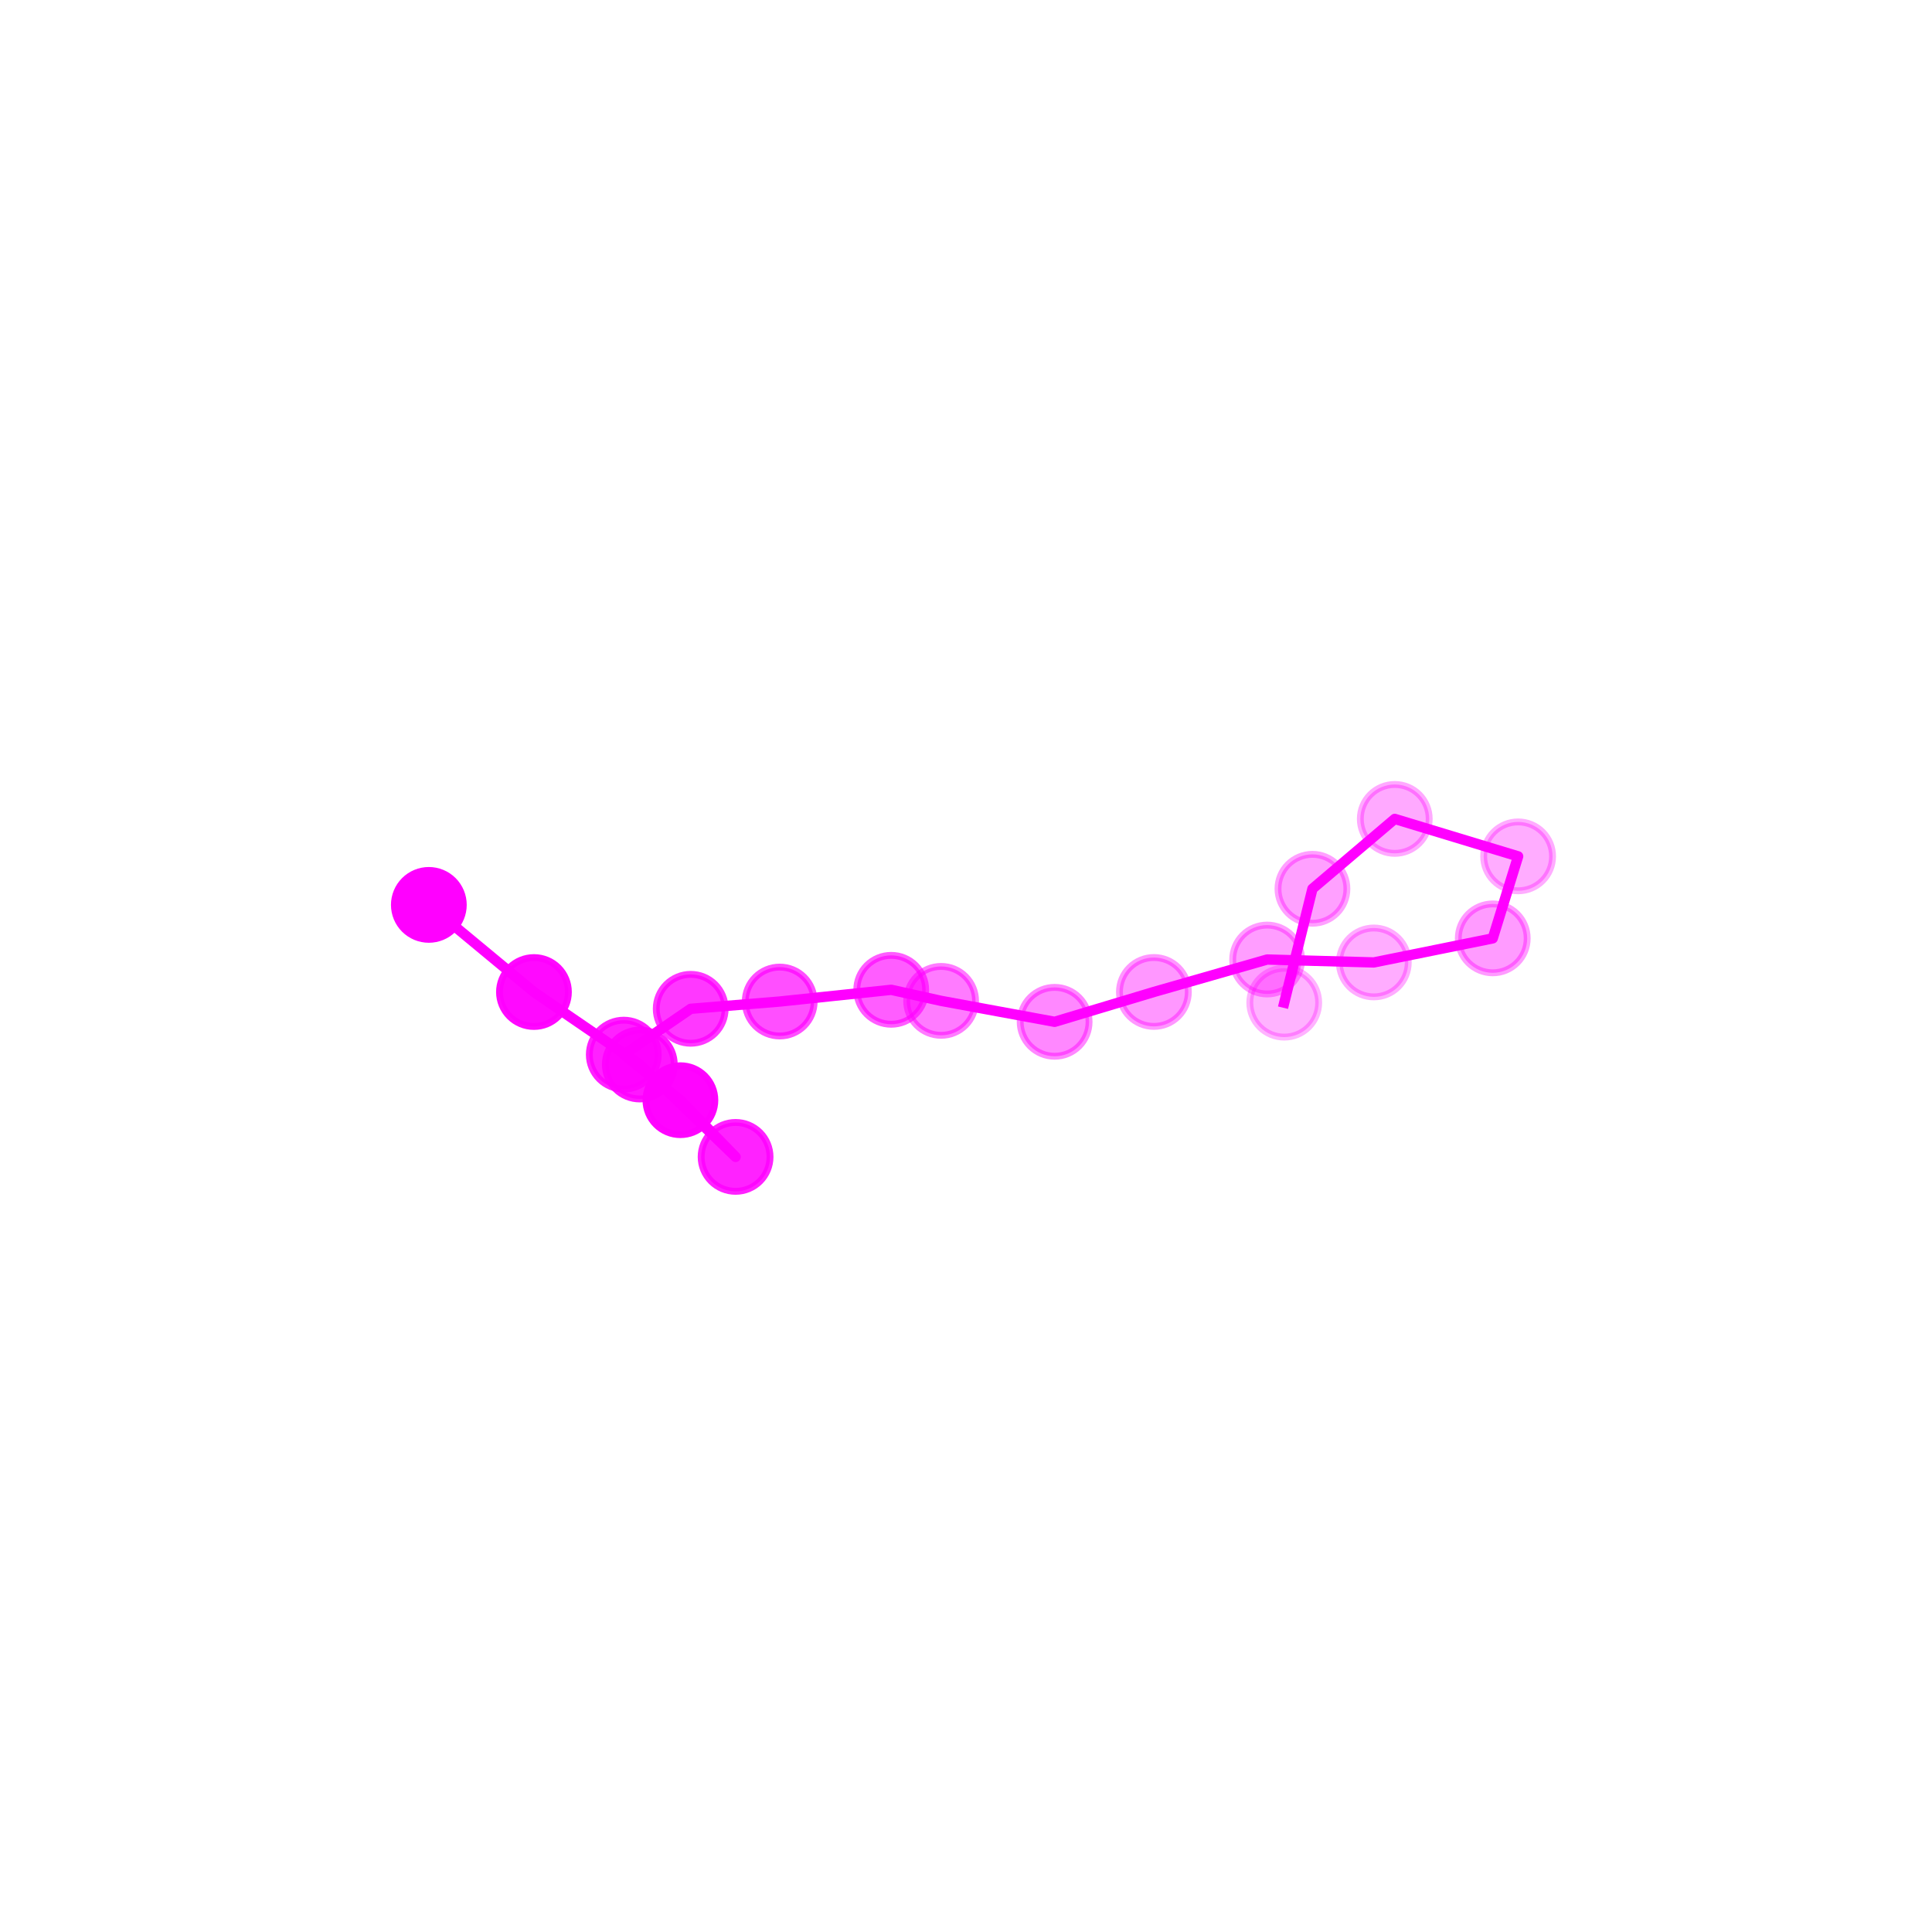 <?xml version="1.0" encoding="utf-8" standalone="no"?>
<!DOCTYPE svg PUBLIC "-//W3C//DTD SVG 1.1//EN"
  "http://www.w3.org/Graphics/SVG/1.1/DTD/svg11.dtd">
<svg xmlns:xlink="http://www.w3.org/1999/xlink" width="280.512pt" height="280.512pt" viewBox="0 0 280.512 280.512" xmlns="http://www.w3.org/2000/svg" version="1.1">
 <defs>
  <style type="text/css">*{stroke-linejoin: round; stroke-linecap: butt}</style>
 </defs>
 <g id="figure_1">
  <g id="patch_1">
   <path d="M 0 280.512 
L 280.512 280.512 
L 280.512 0 
L 0 0 
L 0 280.512 
z
" style="fill: none"/>
  </g>
  <g id="patch_2">
   <path d="M 7.2 273.312 
L 273.312 273.312 
L 273.312 7.2 
L 7.2 7.2 
L 7.2 273.312 
z
" style="fill: none"/>
  </g>
  <g id="axes_1">
   <g id="line2d_1">
    <path d="M 186.463 145.581 
L 190.557 129.045 
L 202.509 118.9 
L 220.421 124.337 
L 216.736 136.244 
L 199.468 139.739 
L 183.979 139.316 
L 167.538 144.025 
L 153.125 148.36 
L 136.642 145.319 
L 129.398 143.713 
L 113.208 145.416 
L 100.285 146.47 
L 90.568 153.124 
L 98.79 159.74 
L 106.802 167.972 
L 92.898 154.561 
L 77.526 144.035 
L 62.265 131.383 
" clip-path="url(#pd64246d48a)" style="fill: none; stroke: #ff00ff; stroke-width: 1.5; stroke-linecap: square"/>
   </g>
   <g id="Path3DCollection_1">
    <defs>
     <path id="C0_0_65d58127bb" d="M 0 5 
C 1.326 5 2.598 4.473 3.536 3.536 
C 4.473 2.598 5 1.326 5 -0 
C 5 -1.326 4.473 -2.598 3.536 -3.536 
C 2.598 -4.473 1.326 -5 0 -5 
C -1.326 -5 -2.598 -4.473 -3.536 -3.536 
C -4.473 -2.598 -5 -1.326 -5 0 
C -5 1.326 -4.473 2.598 -3.536 3.536 
C -2.598 4.473 -1.326 5 0 5 
z
"/>
    </defs>
    <g clip-path="url(#pd64246d48a)">
     <use xlink:href="#C0_0_65d58127bb" x="186.463" y="145.581" style="fill: #ff00ff; fill-opacity: 0.3; stroke: #ff00ff; stroke-opacity: 0.3"/>
    </g>
    <g clip-path="url(#pd64246d48a)">
     <use xlink:href="#C0_0_65d58127bb" x="220.421" y="124.337" style="fill: #ff00ff; fill-opacity: 0.326; stroke: #ff00ff; stroke-opacity: 0.326"/>
    </g>
    <g clip-path="url(#pd64246d48a)">
     <use xlink:href="#C0_0_65d58127bb" x="199.468" y="139.739" style="fill: #ff00ff; fill-opacity: 0.327; stroke: #ff00ff; stroke-opacity: 0.327"/>
    </g>
    <g clip-path="url(#pd64246d48a)">
     <use xlink:href="#C0_0_65d58127bb" x="202.509" y="118.9" style="fill: #ff00ff; fill-opacity: 0.337; stroke: #ff00ff; stroke-opacity: 0.337"/>
    </g>
    <g clip-path="url(#pd64246d48a)">
     <use xlink:href="#C0_0_65d58127bb" x="190.557" y="129.045" style="fill: #ff00ff; fill-opacity: 0.372; stroke: #ff00ff; stroke-opacity: 0.372"/>
    </g>
    <g clip-path="url(#pd64246d48a)">
     <use xlink:href="#C0_0_65d58127bb" x="183.979" y="139.316" style="fill: #ff00ff; fill-opacity: 0.383; stroke: #ff00ff; stroke-opacity: 0.383"/>
    </g>
    <g clip-path="url(#pd64246d48a)">
     <use xlink:href="#C0_0_65d58127bb" x="216.736" y="136.244" style="fill: #ff00ff; fill-opacity: 0.394; stroke: #ff00ff; stroke-opacity: 0.394"/>
    </g>
    <g clip-path="url(#pd64246d48a)">
     <use xlink:href="#C0_0_65d58127bb" x="167.538" y="144.025" style="fill: #ff00ff; fill-opacity: 0.41; stroke: #ff00ff; stroke-opacity: 0.41"/>
    </g>
    <g clip-path="url(#pd64246d48a)">
     <use xlink:href="#C0_0_65d58127bb" x="153.125" y="148.36" style="fill: #ff00ff; fill-opacity: 0.465; stroke: #ff00ff; stroke-opacity: 0.465"/>
    </g>
    <g clip-path="url(#pd64246d48a)">
     <use xlink:href="#C0_0_65d58127bb" x="136.642" y="145.319" style="fill: #ff00ff; fill-opacity: 0.518; stroke: #ff00ff; stroke-opacity: 0.518"/>
    </g>
    <g clip-path="url(#pd64246d48a)">
     <use xlink:href="#C0_0_65d58127bb" x="129.398" y="143.713" style="fill: #ff00ff; fill-opacity: 0.635; stroke: #ff00ff; stroke-opacity: 0.635"/>
    </g>
    <g clip-path="url(#pd64246d48a)">
     <use xlink:href="#C0_0_65d58127bb" x="113.208" y="145.416" style="fill: #ff00ff; fill-opacity: 0.691; stroke: #ff00ff; stroke-opacity: 0.691"/>
    </g>
    <g clip-path="url(#pd64246d48a)">
     <use xlink:href="#C0_0_65d58127bb" x="100.285" y="146.47" style="fill: #ff00ff; fill-opacity: 0.779; stroke: #ff00ff; stroke-opacity: 0.779"/>
    </g>
    <g clip-path="url(#pd64246d48a)">
     <use xlink:href="#C0_0_65d58127bb" x="106.802" y="167.972" style="fill: #ff00ff; fill-opacity: 0.865; stroke: #ff00ff; stroke-opacity: 0.865"/>
    </g>
    <g clip-path="url(#pd64246d48a)">
     <use xlink:href="#C0_0_65d58127bb" x="90.568" y="153.124" style="fill: #ff00ff; fill-opacity: 0.869; stroke: #ff00ff; stroke-opacity: 0.869"/>
    </g>
    <g clip-path="url(#pd64246d48a)">
     <use xlink:href="#C0_0_65d58127bb" x="92.898" y="154.561" style="fill: #ff00ff; fill-opacity: 0.907; stroke: #ff00ff; stroke-opacity: 0.907"/>
    </g>
    <g clip-path="url(#pd64246d48a)">
     <use xlink:href="#C0_0_65d58127bb" x="77.526" y="144.035" style="fill: #ff00ff; fill-opacity: 0.964; stroke: #ff00ff; stroke-opacity: 0.964"/>
    </g>
    <g clip-path="url(#pd64246d48a)">
     <use xlink:href="#C0_0_65d58127bb" x="98.79" y="159.74" style="fill: #ff00ff; fill-opacity: 0.984; stroke: #ff00ff; stroke-opacity: 0.984"/>
    </g>
    <g clip-path="url(#pd64246d48a)">
     <use xlink:href="#C0_0_65d58127bb" x="62.265" y="131.383" style="fill: #ff00ff; stroke: #ff00ff"/>
    </g>
   </g>
  </g>
 </g>
 <defs>
  <clipPath id="pd64246d48a">
   <rect x="7.2" y="7.2" width="266.112" height="266.112"/>
  </clipPath>
 </defs>
</svg>
